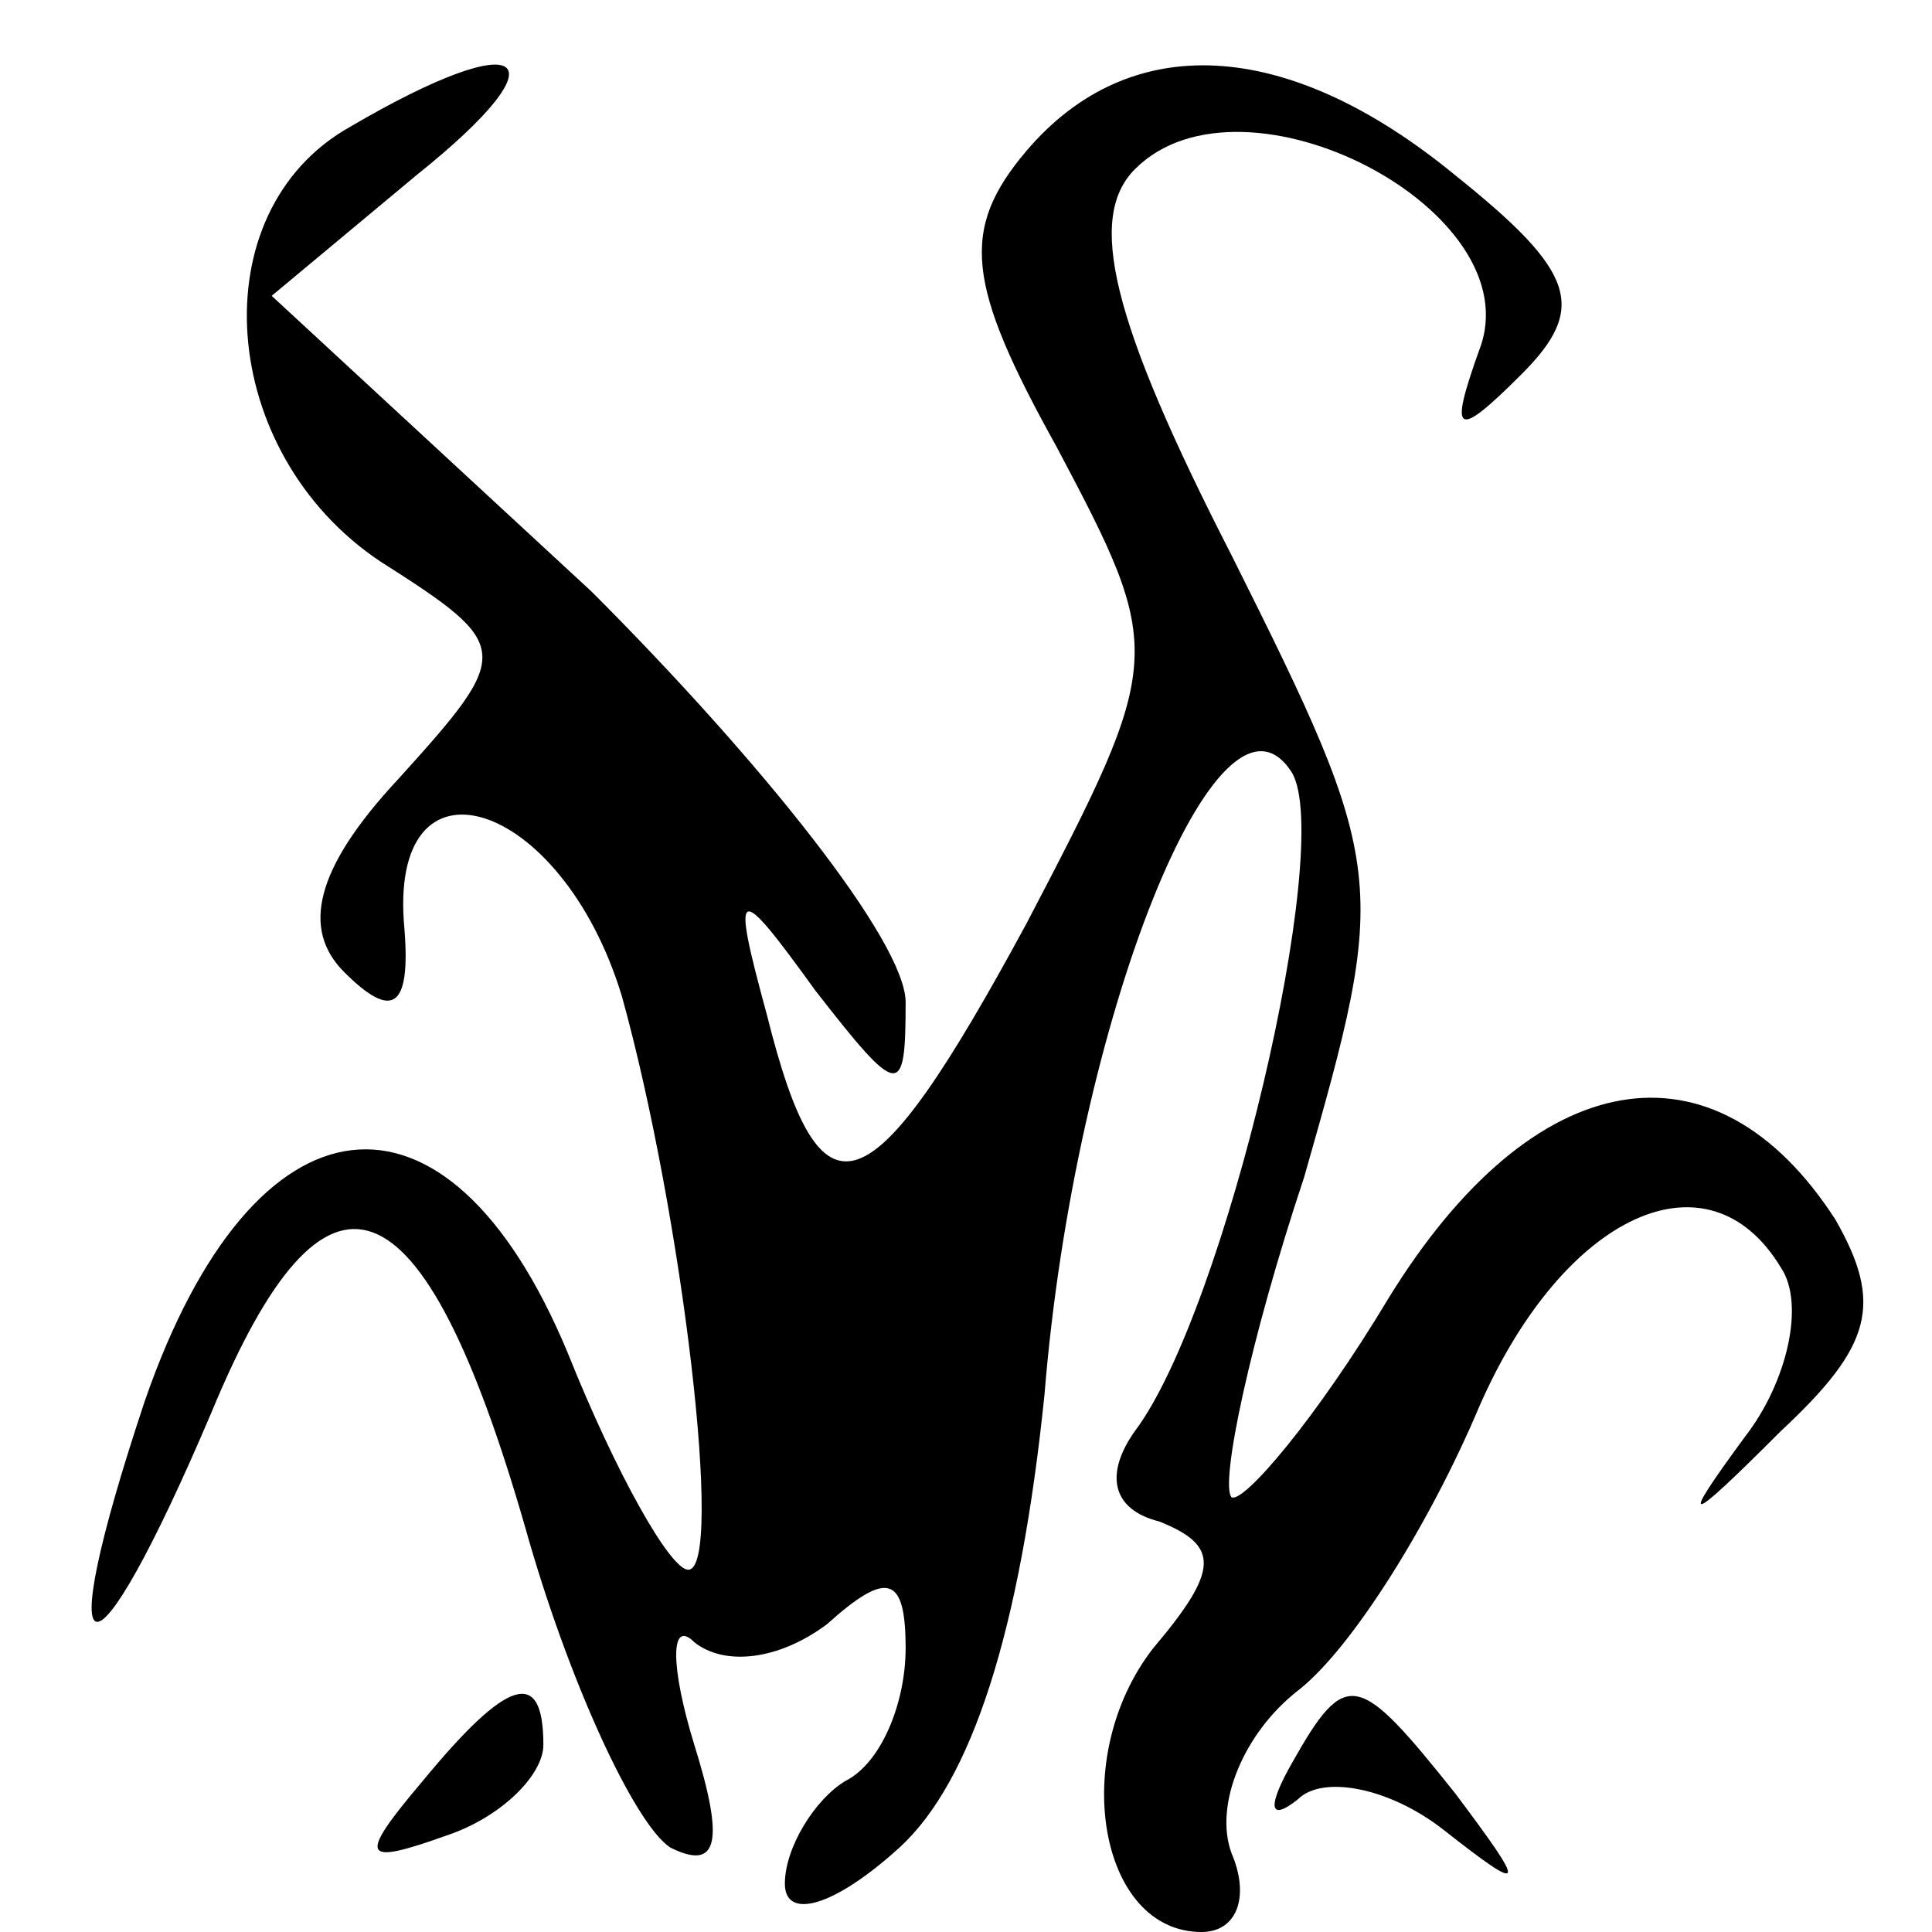<?xml version="1.0" standalone="no"?>
<!DOCTYPE svg PUBLIC "-//W3C//DTD SVG 20010904//EN"
 "http://www.w3.org/TR/2001/REC-SVG-20010904/DTD/svg10.dtd">
<svg version="1.0" xmlns="http://www.w3.org/2000/svg"
 width="32pt" height="32pt" viewBox="0 0 32 32"
 preserveAspectRatio="xMidYMid meet">
<g transform="translate(0,32) scale(0.1,-0.1)"
fill="#000000" stroke="none">
<path fill="#000000" stroke="none" d="M58 299 c-25 -14 -22 -54 5 -72 22 -14
22 -15 3 -36 -14 -15 -16 -25 -9 -32 8 -8 11 -6 10 7 -3 31 26 22 36 -11 10
-36 17 -95 11 -95 -3 0 -12 16 -20 36 -20 48 -52 44 -70 -8 -16 -48 -9 -49 11
-2 19 46 35 40 52 -19 7 -25 18 -49 24 -53 8 -4 9 1 4 17 -4 13 -4 21 0 17 5
-4 14 -3 22 3 10 9 13 8 13 -4 0 -9 -4 -19 -10 -22 -5 -3 -10 -11 -10 -17 0
-6 8 -4 19 6 12 11 20 36 24 75 5 62 29 122 41 103 7 -12 -11 -89 -26 -109 -5
-7 -4 -13 4 -15 10 -4 10 -8 -1 -21 -14 -18 -9 -47 8 -47 6 0 8 6 5 13 -3 8 2
20 11 27 9 7 22 28 30 47 14 32 38 43 50 23 4 -6 1 -19 -6 -28 -11 -15 -10
-15 6 1 15 14 17 21 9 35 -20 31 -50 26 -74 -13 -12 -20 -24 -34 -26 -33 -2 2
3 26 12 53 14 49 14 51 -12 103 -20 39 -24 56 -16 64 18 18 66 -7 57 -30 -5
-14 -4 -15 7 -4 11 11 9 17 -11 33 -28 23 -54 24 -71 4 -11 -13 -10 -22 5 -49
18 -34 18 -35 -5 -79 -26 -48 -34 -51 -43 -15 -6 22 -5 22 8 4 14 -18 15 -18
15 -2 0 10 -24 40 -52 68 l-53 49 24 20 c25 20 18 25 -11 8z"/>
<path fill="#000000" stroke="none" d="M70 25 c-11 -13 -10 -14 4 -9 9 3 16
10 16 15 0 13 -6 11 -20 -6z"/>
<path fill="#000000" stroke="none" d="M214 28 c-4 -7 -4 -10 1 -6 4 4 15 2
24 -5 14 -11 14 -10 2 6 -16 20 -18 21 -27 5z"/>
</g>
</svg>
